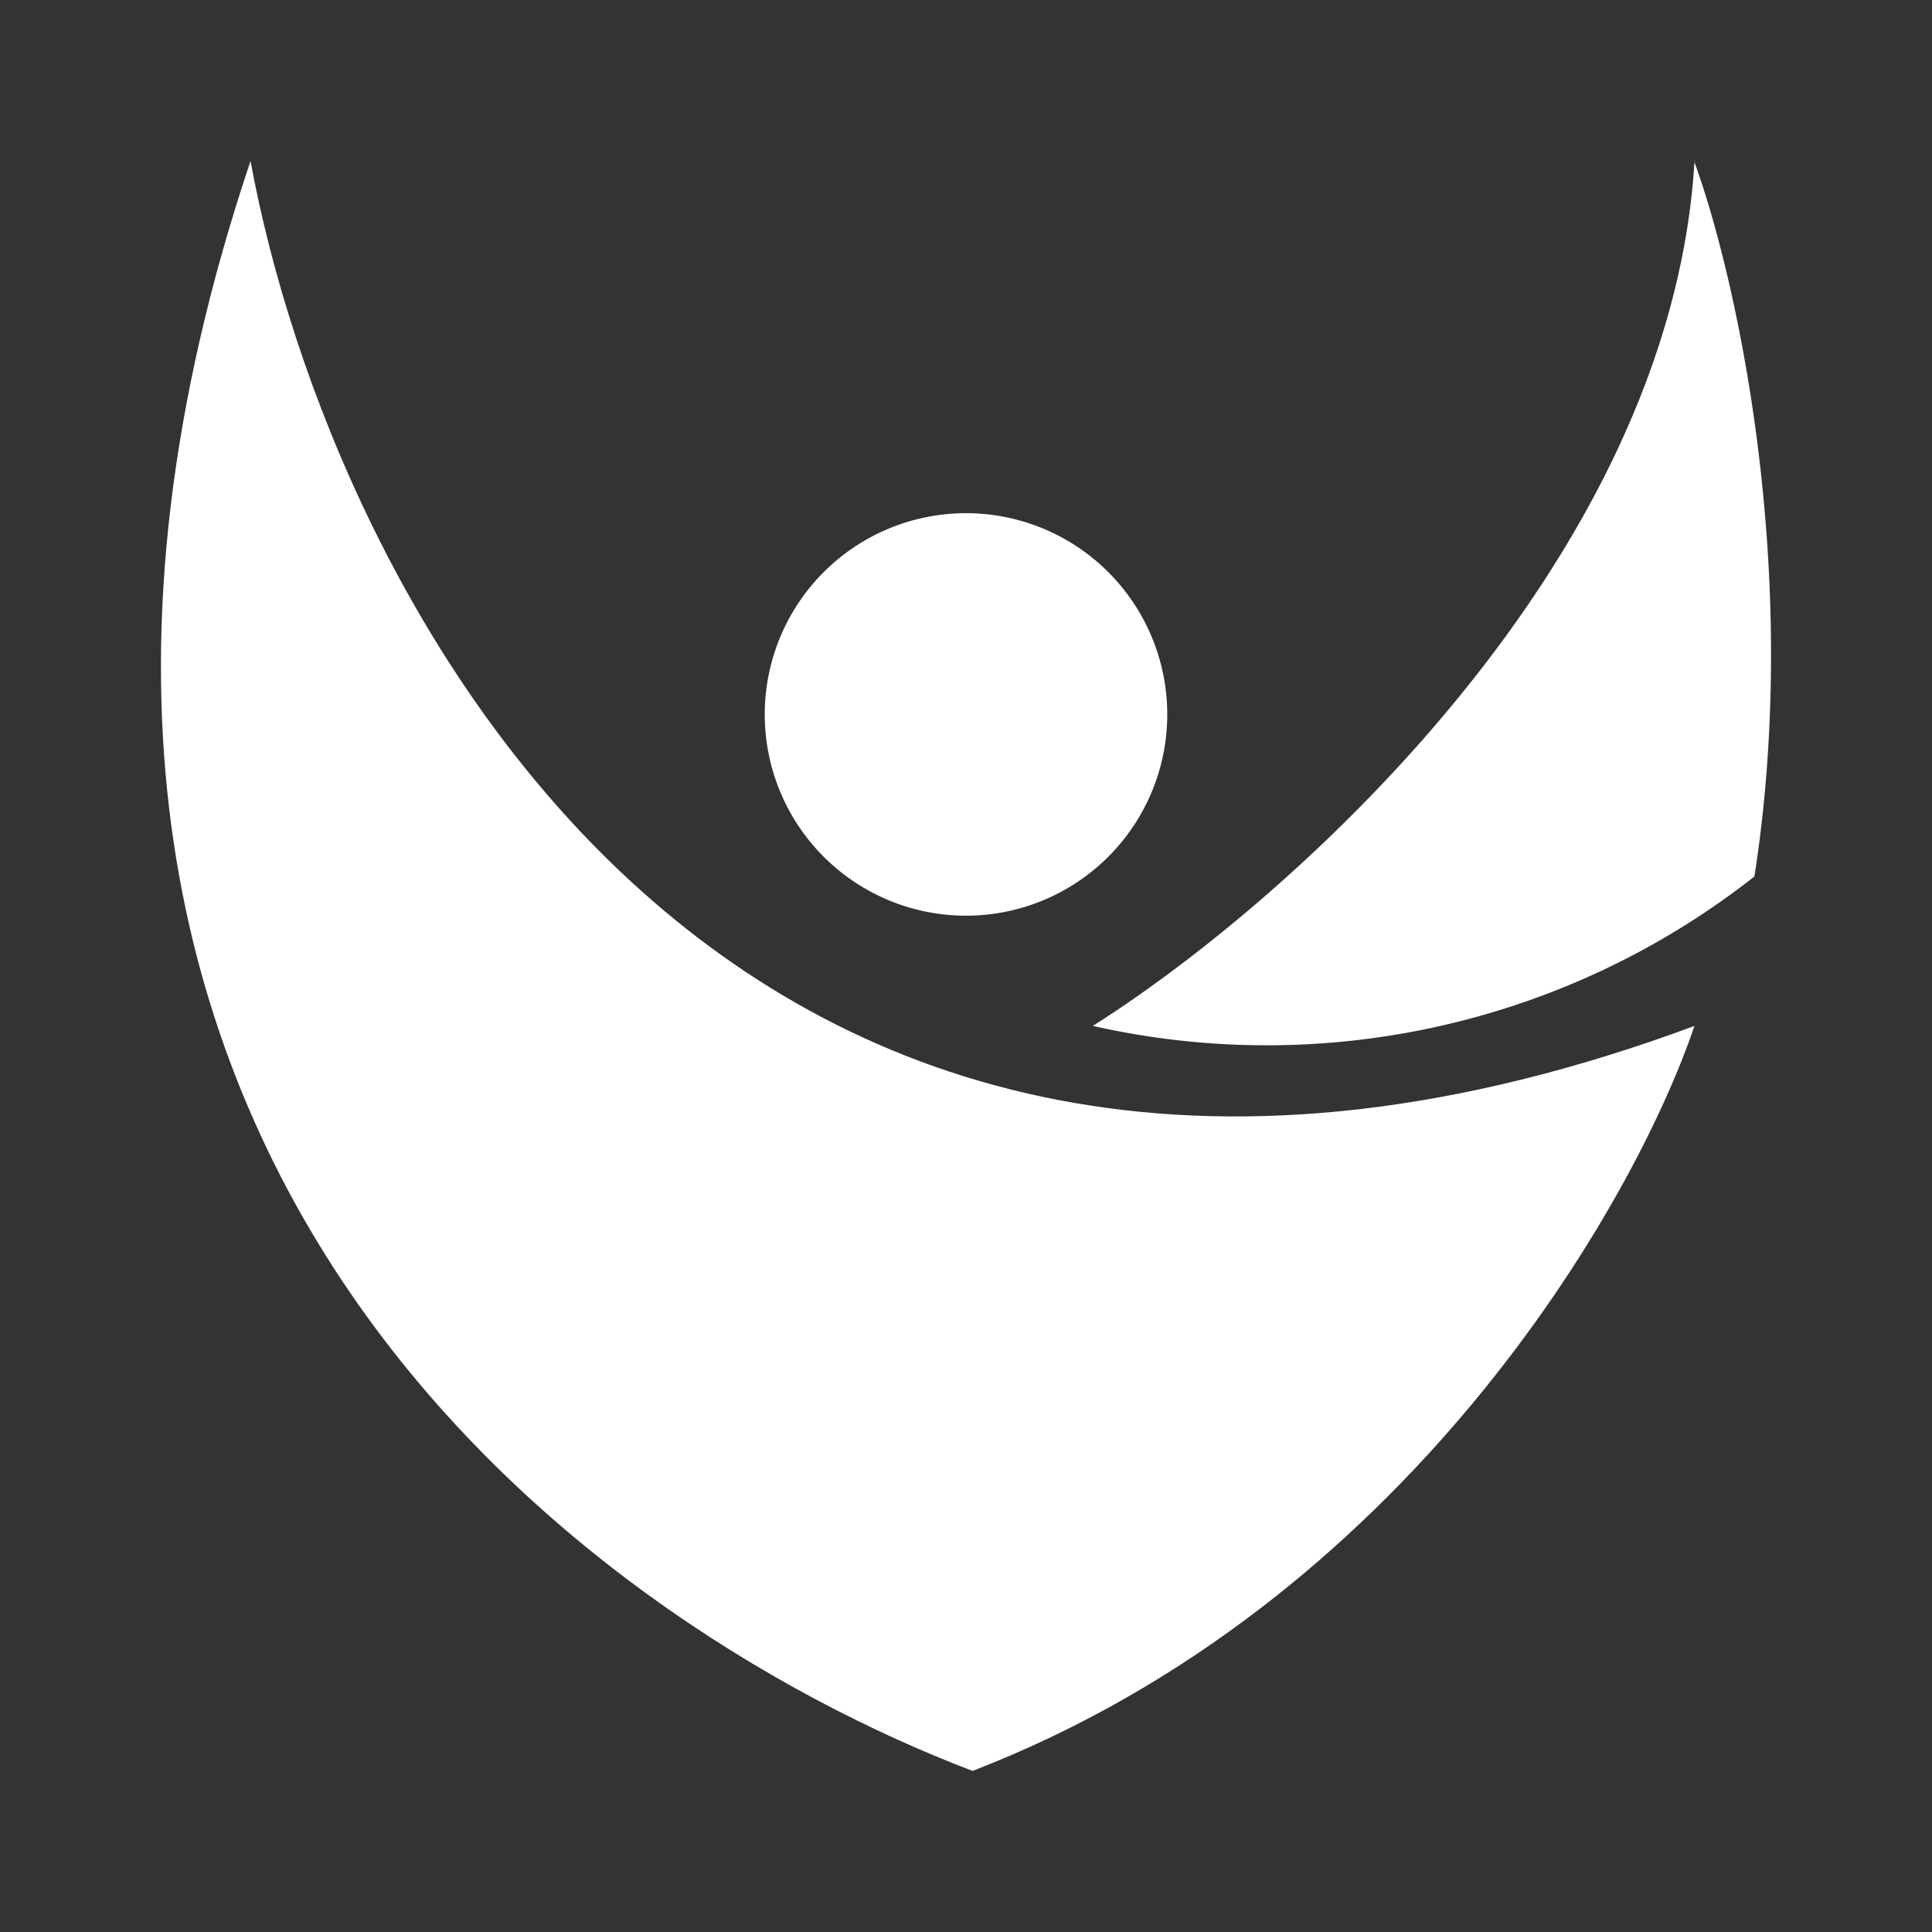 <svg xmlns="http://www.w3.org/2000/svg" width="24" height="24" fill="none" viewBox="0 0 24 24">
    <rect x="0" y="0" width="24" height="24" fill="#333333" stroke="none"/>
    <path fill="#fff" d="M12 11.375a2.5 2.5 0 1 0 0-5 2.5 2.5 0 0 0 0 5M21.05 2c-.3 5.038-5.112 9.256-7.475 10.744a9.8 9.8 0 0 0 8.219-1.856c.6-3.85-.25-7.531-.75-8.887z"/>
    <path fill="#fff" d="M21.05 12.744C9.093 17.18 4.112 7.432 3.112 2c-4.105 12.225 4.114 18.15 8.969 19.999 5.375-2.075 8.219-7.037 8.968-9.255"/>
</svg>
